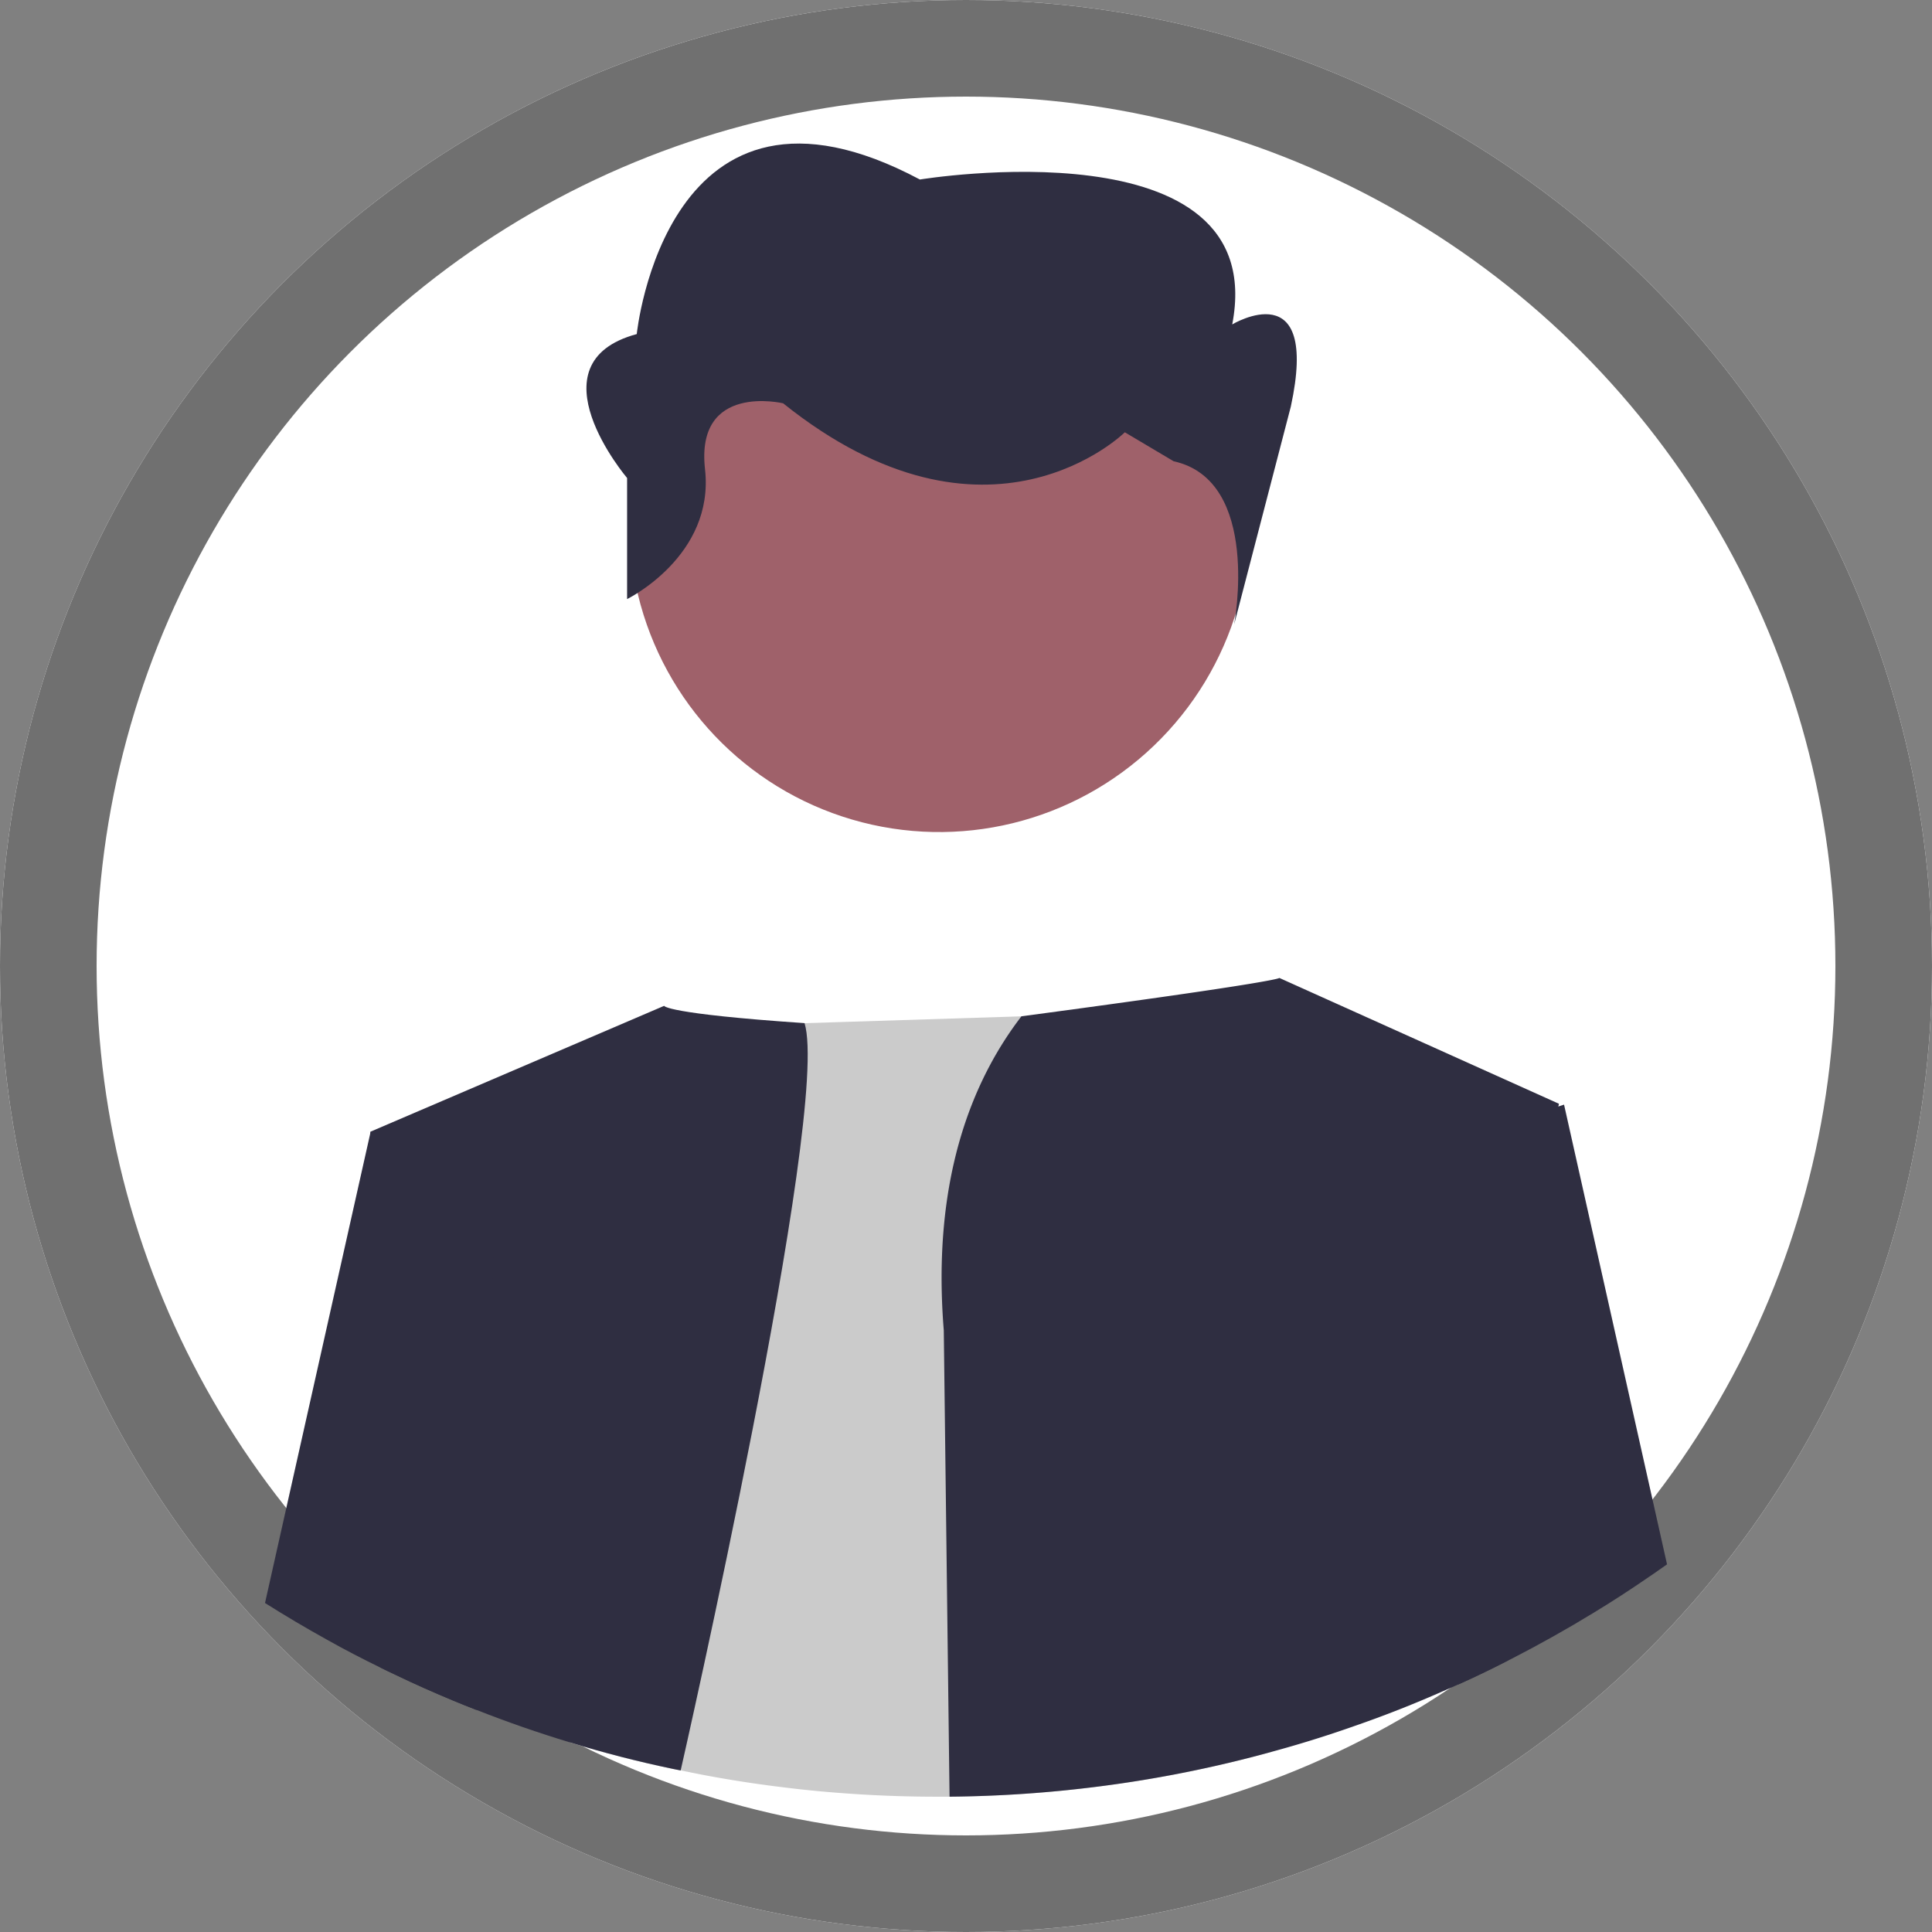 <svg id="Component_2_2" data-name="Component 2 – 2" xmlns="http://www.w3.org/2000/svg" width="60" height="60" viewBox="0 0 60 60">
  <rect x="0" y="0" width="60" height="60" fill="#808080" stroke="none"/>
  <g id="Ellipse_1" data-name="Ellipse 1" fill="#fff" stroke="#707070" stroke-width="3">
    <circle cx="30" cy="30" r="30" stroke="none"/>
    <circle cx="30" cy="30" r="28.5" fill="none"/>
  </g>
  <g id="Group_2" data-name="Group 2" transform="translate(-483.013 -270.559)">
    <path id="Path_26" data-name="Path 26" d="M774.409,329.188c-1.081-.226-2.145-.5-3.188-.821l3.584-22.221,3.712-.115,6.732-.213,3.452-.108s2.449,10.761,4.317,22.951a38.4,38.4,0,0,1-5.354,1.074,39.049,39.049,0,0,1-4.647.318c-.129,0-.257,0-.385,0-.848,0-1.692-.027-2.526-.081-.73-.047-1.452-.111-2.168-.2-1.1-.132-2.2-.307-3.27-.537-.047-.007-.095-.017-.142-.027Z" transform="translate(-270.513 -3.696)" fill="#cbcbcb"/>
    <path id="Path_27" data-name="Path 27" d="M762.54,328.814c-.047-.007-.095-.017-.142-.027l-.115-.024c-1.081-.226-2.145-.5-3.188-.821q-1.474-.446-2.895-1.007c-.243-.095-.483-.189-.723-.29-.6-.25-1.189-.51-1.77-.79-.169-.078-.334-.159-.5-.24l-.3-16.638,9.12-3.908s.03.243,4.36.537C767.214,308.3,762.54,328.814,762.54,328.814Z" transform="translate(-258.388 -3.273)" fill="#2f2e41"/>
    <path id="Path_28" data-name="Path 28" d="M824.564,306.489l-1.719,9.035.162,8.171q-.75.385-1.513.73l-.047.02c-.118.054-.243.111-.365.162-.942.419-1.905.8-2.885,1.138q-1.252.441-2.54.79a38.409,38.409,0,0,1-5.353,1.074,39.047,39.047,0,0,1-4.648.318l-.179-14.48c-.378-4.668.875-7.755,2.412-9.755,8.191-1.094,8.008-1.192,8.008-1.192l8.684,3.908Z" transform="translate(-293.154 -1.571)" fill="#2f2e41"/>
    <path id="Path_29" data-name="Path 29" d="M750.388,317.944,749.77,334.6c-.243-.095-.483-.189-.723-.29-.6-.25-1.189-.51-1.77-.79-.169-.078-.334-.159-.5-.24-.561-.274-1.115-.561-1.655-.865q-.978-.542-1.922-1.138l3.28-14.635Z" transform="translate(-251.957 -10.935)" fill="#2f2e41"/>
    <path id="Path_30" data-name="Path 30" d="M858.17,328.42l-.27.189c-.094.068-.193.135-.29.2q-.851.588-1.736,1.125-1.246.76-2.55,1.429l-.084.041q-.772.4-1.559.75h0l-.618-16.713L854.8,314.2l.172-.057Z" transform="translate(-323.386 -9.279)" fill="#2f2e41"/>
    <ellipse id="Ellipse_8" data-name="Ellipse 8" cx="9.661" cy="9.636" rx="9.661" ry="9.636" transform="translate(500.228 293.3) rotate(-73.66)" fill="#9f616a"/>
    <path id="Path_31" data-name="Path 31" d="M774.018,239.934v-3.76s-3.032-3.571.3-4.47c0,0,.91-9,8.793-4.8,0,0,10.915-1.8,9.7,4.5,0,0,2.729-1.644,1.819,2.554l-1.759,6.762s.85-4.467-1.879-5.066l-1.516-.9s-4.245,4.2-10.612-.9c0,0-2.729-.651-2.426,2.047S774.018,239.934,774.018,239.934Z" transform="translate(-271.53 49.23)" fill="#2f2e41"/>
  </g>
</svg>
